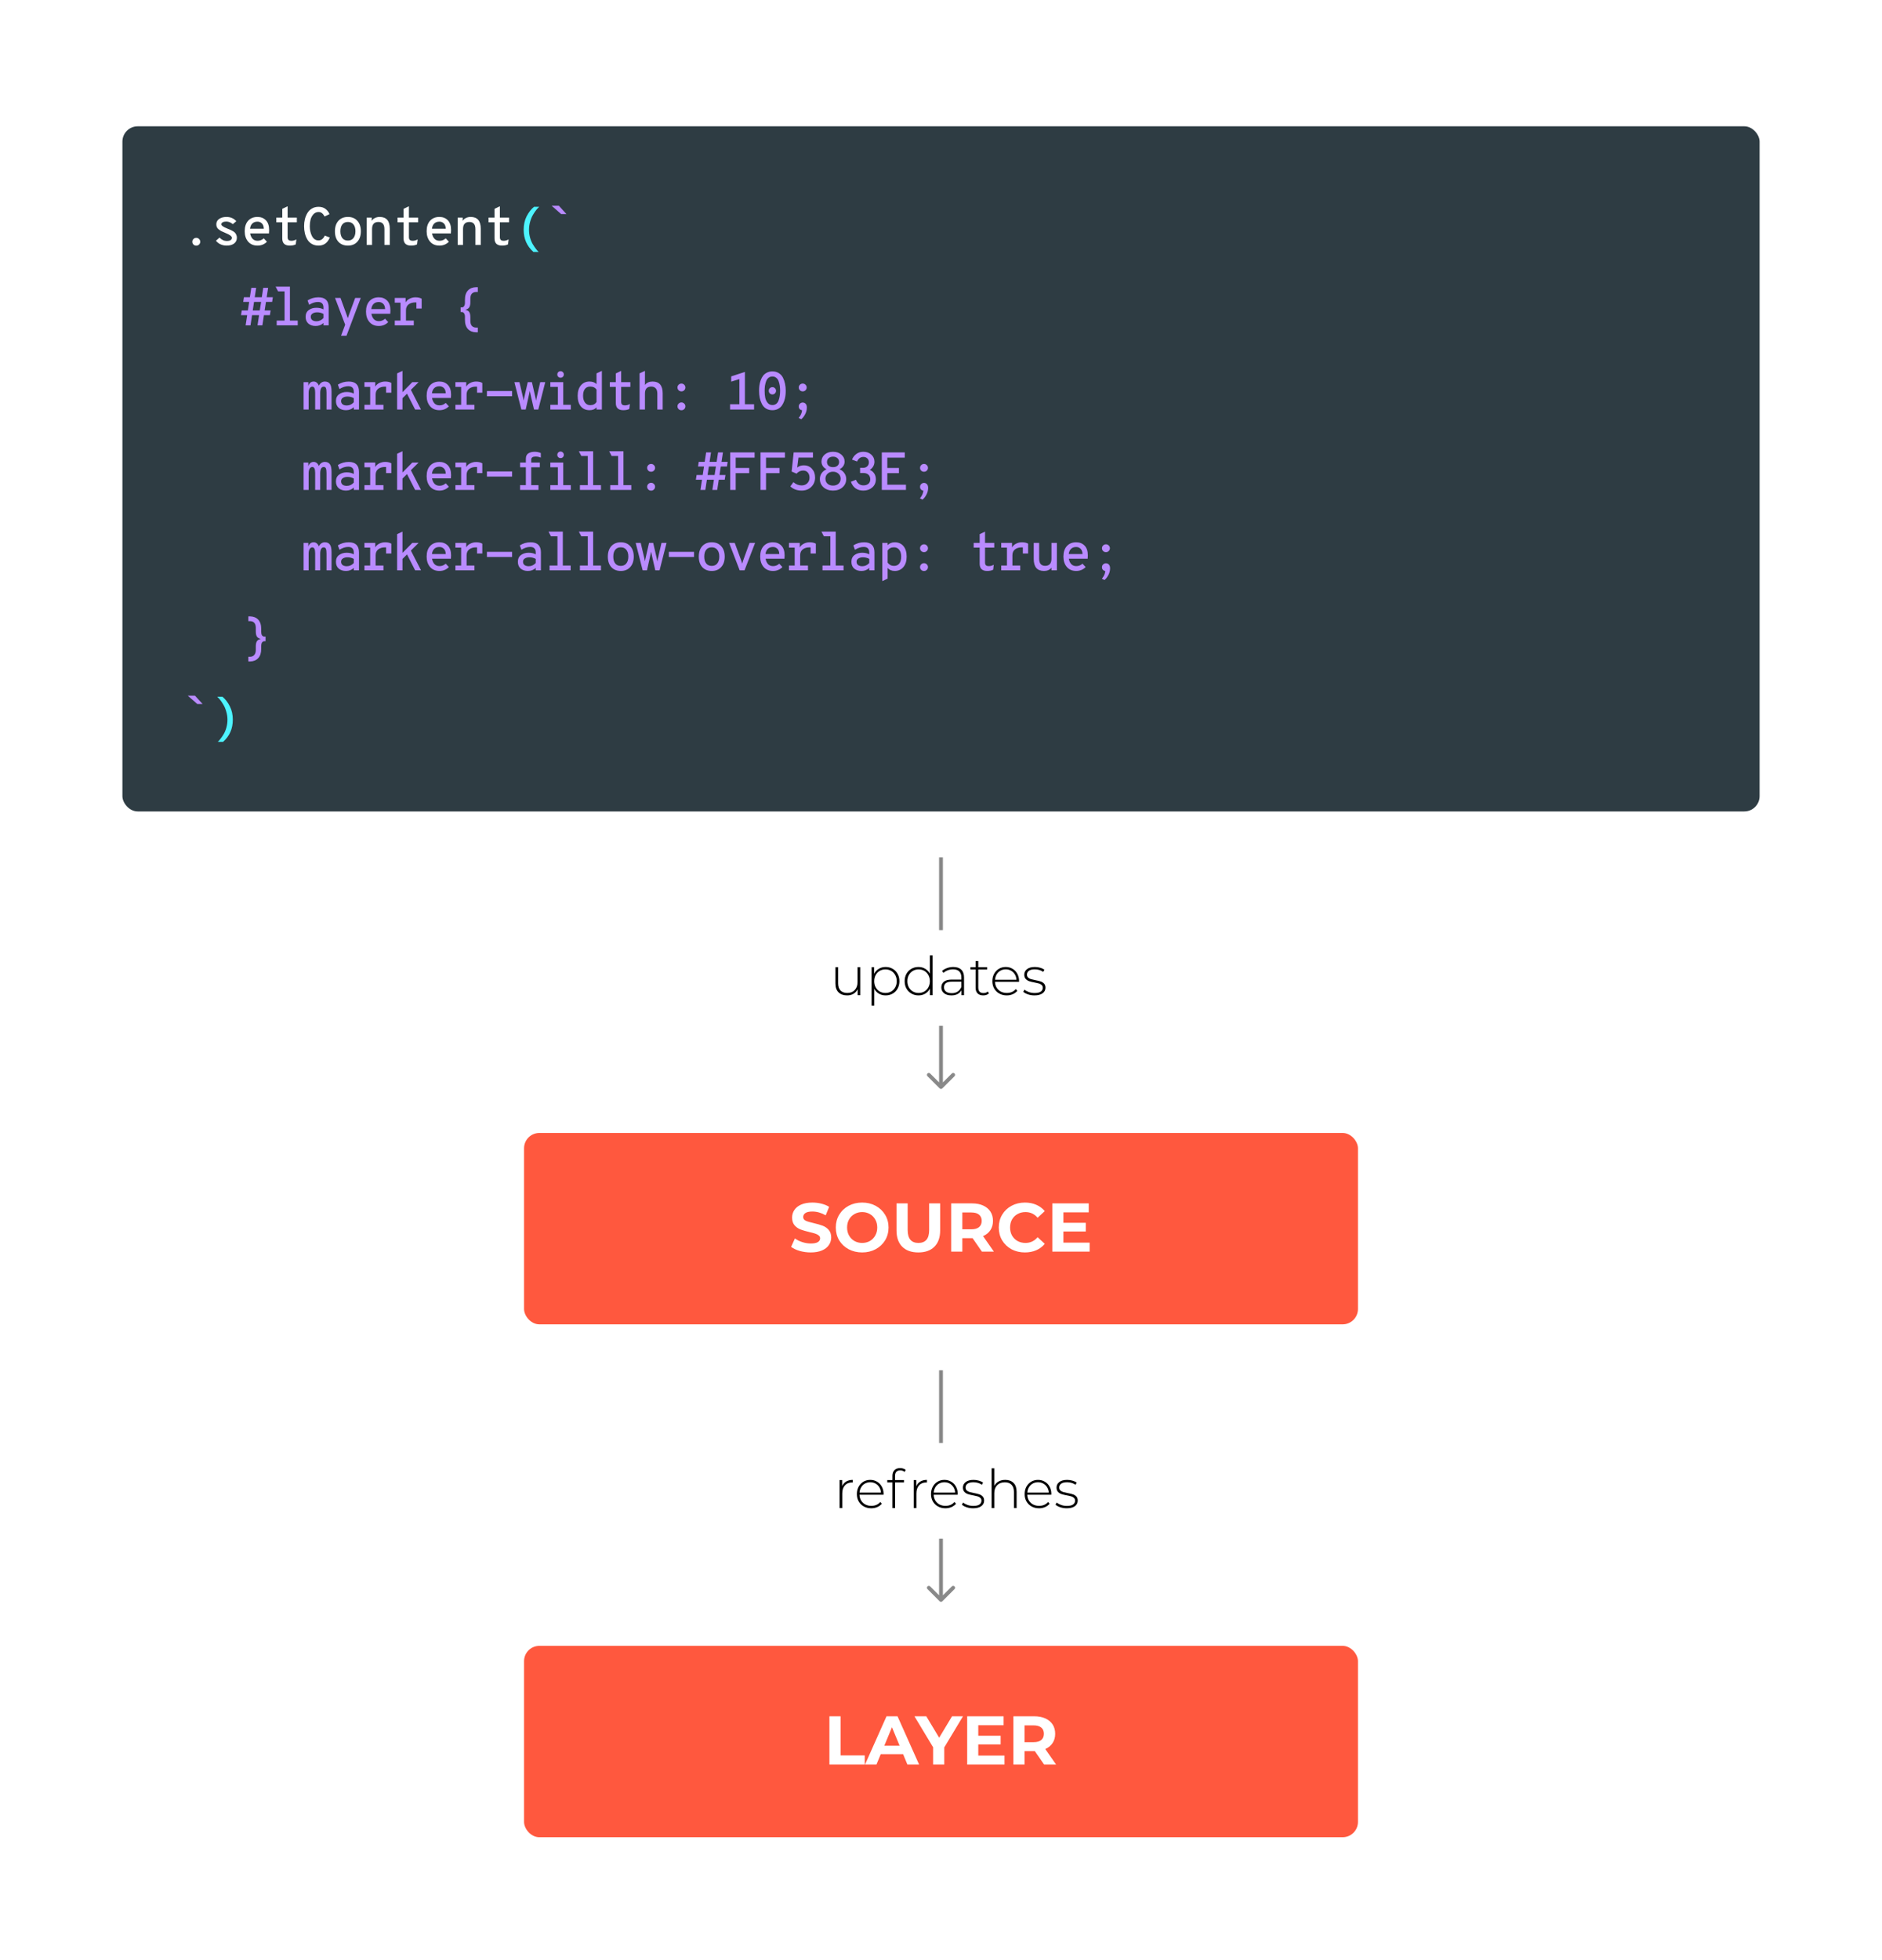 <svg width="492" height="512" viewBox="0 0 492 512" fill="none" xmlns="http://www.w3.org/2000/svg">
<rect width="492" height="512" fill="white"/>
<rect width="428" height="179" rx="4" transform="translate(32 33)" fill="#2E3C43"/>
<path d="M5.04 18.888C4.844 19.084 4.601 19.182 4.312 19.182C4.023 19.182 3.775 19.084 3.57 18.888C3.374 18.683 3.276 18.44 3.276 18.16C3.276 17.88 3.374 17.642 3.57 17.446C3.775 17.241 4.023 17.138 4.312 17.138C4.601 17.138 4.844 17.241 5.04 17.446C5.245 17.642 5.348 17.88 5.348 18.16C5.348 18.44 5.245 18.683 5.04 18.888ZM12.239 19.168C11.67 19.168 11.138 19.056 10.643 18.832C10.158 18.599 9.761 18.286 9.453 17.894L10.391 17.068C10.951 17.665 11.6 17.964 12.337 17.964C12.71 17.964 13.014 17.894 13.247 17.754C13.49 17.605 13.611 17.395 13.611 17.124C13.611 16.741 13.084 16.335 12.029 15.906C12.01 15.897 11.996 15.892 11.987 15.892C11.978 15.883 11.964 15.873 11.945 15.864C11.926 15.855 11.908 15.85 11.889 15.85C11.88 15.841 11.866 15.831 11.847 15.822C11.446 15.654 11.138 15.519 10.923 15.416C10.708 15.304 10.48 15.159 10.237 14.982C9.994 14.805 9.817 14.604 9.705 14.38C9.602 14.156 9.551 13.895 9.551 13.596C9.551 13.008 9.798 12.541 10.293 12.196C10.797 11.851 11.432 11.678 12.197 11.678C13.261 11.678 14.12 12.051 14.773 12.798L13.849 13.568C13.336 13.111 12.766 12.882 12.141 12.882C11.758 12.882 11.45 12.947 11.217 13.078C10.984 13.209 10.867 13.386 10.867 13.61C10.867 13.937 11.38 14.301 12.407 14.702C12.444 14.721 12.472 14.735 12.491 14.744C12.827 14.875 13.07 14.973 13.219 15.038C13.368 15.103 13.574 15.211 13.835 15.36C14.106 15.509 14.302 15.654 14.423 15.794C14.554 15.934 14.67 16.121 14.773 16.354C14.876 16.578 14.927 16.825 14.927 17.096C14.927 17.74 14.684 18.249 14.199 18.622C13.714 18.986 13.06 19.168 12.239 19.168ZM23.358 15.094C23.358 15.449 23.344 15.743 23.316 15.976H18.388C18.491 16.573 18.705 17.045 19.032 17.39C19.368 17.735 19.802 17.908 20.334 17.908C20.959 17.908 21.501 17.693 21.958 17.264L22.784 18.16C22.112 18.832 21.291 19.168 20.32 19.168C19.284 19.168 18.467 18.823 17.87 18.132C17.273 17.432 16.974 16.527 16.974 15.416C16.974 14.249 17.273 13.335 17.87 12.672C18.477 12.009 19.293 11.678 20.32 11.678C21.207 11.678 21.935 11.967 22.504 12.546C23.073 13.125 23.358 13.974 23.358 15.094ZM18.36 14.758H21.972C21.944 14.123 21.771 13.657 21.454 13.358C21.137 13.059 20.759 12.91 20.32 12.91C19.741 12.91 19.289 13.073 18.962 13.4C18.635 13.717 18.435 14.17 18.36 14.758ZM28.751 19.168C27.444 19.168 26.791 18.543 26.791 17.292V13.078H25.223V11.846H26.791V9.564L28.191 8.892V11.846H30.599V13.078H28.191V16.956C28.191 17.273 28.265 17.511 28.415 17.67C28.564 17.829 28.83 17.908 29.213 17.908C29.633 17.908 30.053 17.787 30.473 17.544L30.319 18.846C29.908 19.061 29.386 19.168 28.751 19.168ZM36.272 19.168C35.609 19.168 35.026 19.023 34.522 18.734C34.027 18.445 33.635 18.057 33.346 17.572C33.056 17.077 32.842 16.541 32.702 15.962C32.562 15.374 32.492 14.753 32.492 14.1C32.492 13.456 32.562 12.845 32.702 12.266C32.851 11.678 33.071 11.141 33.36 10.656C33.658 10.161 34.055 9.769 34.55 9.48C35.054 9.181 35.628 9.032 36.272 9.032C37.009 9.032 37.611 9.214 38.078 9.578C38.554 9.933 38.908 10.385 39.142 10.936L37.854 11.566C37.648 11.183 37.425 10.894 37.182 10.698C36.949 10.493 36.645 10.39 36.272 10.39C35.74 10.39 35.292 10.591 34.928 10.992C34.573 11.384 34.326 11.846 34.186 12.378C34.055 12.91 33.99 13.484 33.99 14.1C33.99 15.108 34.186 15.981 34.578 16.718C34.97 17.446 35.535 17.81 36.272 17.81C36.972 17.81 37.518 17.39 37.91 16.55L39.212 17.054C38.633 18.463 37.653 19.168 36.272 19.168ZM46.411 18.16C45.804 18.832 44.983 19.168 43.947 19.168C42.911 19.168 42.085 18.837 41.469 18.174C40.862 17.502 40.559 16.587 40.559 15.43C40.559 14.273 40.862 13.358 41.469 12.686C42.085 12.014 42.911 11.678 43.947 11.678C44.983 11.678 45.804 12.014 46.411 12.686C47.027 13.358 47.335 14.268 47.335 15.416C47.335 16.573 47.027 17.488 46.411 18.16ZM42.491 17.208C42.836 17.637 43.321 17.852 43.947 17.852C44.572 17.852 45.057 17.633 45.403 17.194C45.748 16.755 45.921 16.163 45.921 15.416C45.921 14.669 45.748 14.081 45.403 13.652C45.067 13.213 44.581 12.994 43.947 12.994C43.312 12.994 42.827 13.209 42.491 13.638C42.155 14.058 41.987 14.655 41.987 15.43C41.987 16.177 42.155 16.769 42.491 17.208ZM52.252 11.678C54.016 11.678 54.898 12.705 54.898 14.758V19H53.498V14.856C53.498 13.615 52.975 12.994 51.93 12.994C50.819 12.994 50.264 13.605 50.264 14.828V19H48.864V11.846H50.166V12.714C50.343 12.406 50.618 12.159 50.992 11.972C51.365 11.776 51.785 11.678 52.252 11.678ZM60.459 19.168C59.152 19.168 58.499 18.543 58.499 17.292V13.078H56.931V11.846H58.499V9.564L59.899 8.892V11.846H62.307V13.078H59.899V16.956C59.899 17.273 59.973 17.511 60.123 17.67C60.272 17.829 60.538 17.908 60.921 17.908C61.341 17.908 61.761 17.787 62.181 17.544L62.027 18.846C61.616 19.061 61.093 19.168 60.459 19.168ZM70.92 15.094C70.92 15.449 70.906 15.743 70.878 15.976H65.95C66.052 16.573 66.267 17.045 66.594 17.39C66.93 17.735 67.364 17.908 67.896 17.908C68.521 17.908 69.062 17.693 69.52 17.264L70.346 18.16C69.674 18.832 68.852 19.168 67.882 19.168C66.846 19.168 66.029 18.823 65.432 18.132C64.834 17.432 64.536 16.527 64.536 15.416C64.536 14.249 64.834 13.335 65.432 12.672C66.038 12.009 66.855 11.678 67.882 11.678C68.768 11.678 69.496 11.967 70.066 12.546C70.635 13.125 70.92 13.974 70.92 15.094ZM65.922 14.758H69.534C69.506 14.123 69.333 13.657 69.016 13.358C68.698 13.059 68.32 12.91 67.882 12.91C67.303 12.91 66.85 13.073 66.524 13.4C66.197 13.717 65.996 14.17 65.922 14.758ZM76.033 11.678C77.797 11.678 78.679 12.705 78.679 14.758V19H77.279V14.856C77.279 13.615 76.756 12.994 75.711 12.994C74.6 12.994 74.045 13.605 74.045 14.828V19H72.645V11.846H73.947V12.714C74.124 12.406 74.399 12.159 74.773 11.972C75.146 11.776 75.566 11.678 76.033 11.678ZM84.24 19.168C82.933 19.168 82.279 18.543 82.279 17.292V13.078H80.712V11.846H82.279V9.564L83.68 8.892V11.846H86.088V13.078H83.68V16.956C83.68 17.273 83.754 17.511 83.903 17.67C84.053 17.829 84.319 17.908 84.701 17.908C85.121 17.908 85.541 17.787 85.962 17.544L85.808 18.846C85.397 19.061 84.874 19.168 84.24 19.168Z" transform="translate(47 45)" fill="white"/>
<path d="M92.447 20.82C90.748 19.327 89.898 17.395 89.898 15.024C89.898 13.717 90.155 12.551 90.668 11.524C91.191 10.497 91.835 9.667 92.6 9.032H93.972C93.739 9.228 93.483 9.499 93.203 9.844C92.932 10.18 92.642 10.605 92.335 11.118C92.036 11.622 91.788 12.224 91.593 12.924C91.397 13.615 91.299 14.315 91.299 15.024C91.299 15.743 91.392 16.438 91.579 17.11C91.765 17.773 92.008 18.351 92.306 18.846C92.615 19.341 92.885 19.737 93.118 20.036C93.352 20.335 93.585 20.596 93.819 20.82H92.447ZM9.943 148.82C10.176 148.596 10.405 148.335 10.629 148.036C10.862 147.747 11.133 147.355 11.441 146.86C11.749 146.356 11.996 145.773 12.183 145.11C12.37 144.438 12.463 143.743 12.463 143.024C12.463 142.315 12.36 141.615 12.155 140.924C11.959 140.224 11.707 139.622 11.399 139.118C11.1 138.605 10.816 138.18 10.545 137.844C10.274 137.508 10.022 137.237 9.789 137.032H11.161C11.926 137.667 12.566 138.497 13.079 139.524C13.602 140.551 13.863 141.717 13.863 143.024C13.863 145.395 13.014 147.327 11.315 148.82H9.943Z" transform="translate(47 45)" fill="#4DF4FF"/>
<path d="M99.701 10.936L97.209 8.752H99.099L101.087 10.936H99.701ZM17.212 40L17.618 37.34H16.008L16.204 36.108H17.8L18.136 33.882H16.582L16.764 32.664H18.318L18.696 30.2H19.97L19.592 32.664H21.44L21.818 30.2H23.092L22.714 32.664H24.324L24.142 33.882H22.532L22.182 36.108H23.75L23.554 37.34H22L21.594 40H20.32L20.726 37.34H18.892L18.486 40H17.212ZM19.074 36.108H20.908L21.258 33.882H19.41L19.074 36.108ZM28.793 38.754H30.837V40H25.335V38.754H27.393V31.124H25.699L25.055 29.892H28.793V38.754ZM35.516 40.168C34.741 40.168 34.111 39.963 33.626 39.552C33.141 39.132 32.898 38.539 32.898 37.774C32.898 36.999 33.169 36.411 33.71 36.01C34.261 35.609 34.923 35.408 35.698 35.408C36.407 35.408 37.028 35.548 37.56 35.828V35.338C37.56 34.377 37.075 33.896 36.104 33.896C35.367 33.896 34.606 34.143 33.822 34.638L33.402 33.49C34.251 32.949 35.194 32.678 36.23 32.678C38.022 32.678 38.918 33.551 38.918 35.296V40H37.56V39.384C37.019 39.907 36.337 40.168 35.516 40.168ZM35.74 38.936C36.431 38.936 37.037 38.656 37.56 38.096V37.018C37.065 36.738 36.514 36.598 35.908 36.598C35.432 36.598 35.035 36.701 34.718 36.906C34.401 37.102 34.242 37.391 34.242 37.774C34.242 38.129 34.373 38.413 34.634 38.628C34.904 38.833 35.273 38.936 35.74 38.936ZM42.155 42.716L43.233 39.832L40.587 32.846H42.015L43.695 37.452C43.76 37.639 43.835 37.867 43.919 38.138C43.965 37.979 44.045 37.751 44.157 37.452L45.851 32.846H47.307L43.583 42.716H42.155ZM55.066 36.094C55.066 36.449 55.052 36.743 55.024 36.976H50.096C50.198 37.573 50.413 38.045 50.74 38.39C51.076 38.735 51.51 38.908 52.042 38.908C52.667 38.908 53.208 38.693 53.666 38.264L54.492 39.16C53.82 39.832 52.998 40.168 52.028 40.168C50.992 40.168 50.175 39.823 49.578 39.132C48.98 38.432 48.682 37.527 48.682 36.416C48.682 35.249 48.98 34.335 49.578 33.672C50.184 33.009 51.001 32.678 52.028 32.678C52.914 32.678 53.642 32.967 54.212 33.546C54.781 34.125 55.066 34.974 55.066 36.094ZM50.068 35.758H53.68C53.652 35.123 53.479 34.657 53.162 34.358C52.844 34.059 52.466 33.91 52.028 33.91C51.449 33.91 50.996 34.073 50.67 34.4C50.343 34.717 50.142 35.17 50.068 35.758ZM61.607 32.678C62.269 32.678 62.811 32.799 63.231 33.042V35.604H61.859V34.022C61.793 34.013 61.695 34.008 61.565 34.008C60.846 34.008 60.258 34.185 59.801 34.54C59.353 34.895 59.129 35.403 59.129 36.066V38.754H61.173V40H56.203V38.754H57.701V34.078H56.203V32.846H59.031V34.022C59.255 33.611 59.605 33.285 60.081 33.042C60.566 32.799 61.075 32.678 61.607 32.678ZM77.475 41.82C76.569 41.801 75.855 41.517 75.333 40.966C74.81 40.415 74.549 39.613 74.549 38.558V37.746C74.549 37.382 74.474 37.088 74.325 36.864C74.185 36.64 73.989 36.528 73.737 36.528H73.415V35.31H73.737C73.989 35.31 74.185 35.198 74.325 34.974C74.474 34.75 74.549 34.456 74.549 34.092V33.294C74.549 32.239 74.81 31.437 75.333 30.886C75.855 30.335 76.569 30.051 77.475 30.032H77.909V31.278H77.475C76.467 31.306 75.963 31.894 75.963 33.042V33.938C75.963 34.582 75.855 35.049 75.641 35.338C75.435 35.627 75.127 35.814 74.717 35.898V35.954C75.137 36.029 75.449 36.211 75.655 36.5C75.86 36.789 75.963 37.261 75.963 37.914V38.81C75.963 39.967 76.467 40.56 77.475 40.588H77.909V41.82H77.475ZM37.924 54.678C38.521 54.678 38.96 54.879 39.24 55.28C39.529 55.681 39.674 56.344 39.674 57.268V62H38.358V57.632C38.358 57.053 38.306 56.638 38.204 56.386C38.101 56.134 37.905 56.008 37.616 56.008C37.317 56.008 37.089 56.157 36.93 56.456C36.781 56.755 36.706 57.161 36.706 57.674V62H35.39V57.534C35.39 56.517 35.142 56.008 34.648 56.008C34.349 56.008 34.111 56.162 33.934 56.47C33.766 56.769 33.682 57.17 33.682 57.674V62H32.366V54.846H33.598V55.784C33.868 55.047 34.335 54.678 34.998 54.678C35.334 54.678 35.618 54.785 35.852 55C36.085 55.205 36.248 55.453 36.342 55.742C36.734 55.033 37.261 54.678 37.924 54.678ZM43.443 62.168C42.668 62.168 42.038 61.963 41.553 61.552C41.067 61.132 40.825 60.539 40.825 59.774C40.825 58.999 41.095 58.411 41.637 58.01C42.187 57.609 42.85 57.408 43.625 57.408C44.334 57.408 44.955 57.548 45.487 57.828V57.338C45.487 56.377 45.001 55.896 44.031 55.896C43.293 55.896 42.533 56.143 41.749 56.638L41.329 55.49C42.178 54.949 43.121 54.678 44.157 54.678C45.949 54.678 46.845 55.551 46.845 57.296V62H45.487V61.384C44.945 61.907 44.264 62.168 43.443 62.168ZM43.667 60.936C44.357 60.936 44.964 60.656 45.487 60.096V59.018C44.992 58.738 44.441 58.598 43.835 58.598C43.359 58.598 42.962 58.701 42.645 58.906C42.327 59.102 42.169 59.391 42.169 59.774C42.169 60.129 42.299 60.413 42.561 60.628C42.831 60.833 43.2 60.936 43.667 60.936ZM53.68 54.678C54.342 54.678 54.884 54.799 55.304 55.042V57.604H53.932V56.022C53.866 56.013 53.768 56.008 53.638 56.008C52.919 56.008 52.331 56.185 51.874 56.54C51.426 56.895 51.202 57.403 51.202 58.066V60.754H53.246V62H48.276V60.754H49.774V56.078H48.276V54.846H51.104V56.022C51.328 55.611 51.678 55.285 52.154 55.042C52.639 54.799 53.148 54.678 53.68 54.678ZM61.523 62L59.409 57.856L58.219 59.032V62H56.819V52.55L58.219 51.892V57.45L60.781 54.846H62.433L60.417 56.848L63.063 62H61.523ZM70.92 58.094C70.92 58.449 70.906 58.743 70.878 58.976H65.95C66.052 59.573 66.267 60.045 66.594 60.39C66.93 60.735 67.364 60.908 67.896 60.908C68.521 60.908 69.062 60.693 69.52 60.264L70.346 61.16C69.674 61.832 68.852 62.168 67.882 62.168C66.846 62.168 66.029 61.823 65.432 61.132C64.834 60.432 64.536 59.527 64.536 58.416C64.536 57.249 64.834 56.335 65.432 55.672C66.038 55.009 66.855 54.678 67.882 54.678C68.768 54.678 69.496 54.967 70.066 55.546C70.635 56.125 70.92 56.974 70.92 58.094ZM65.922 57.758H69.534C69.506 57.123 69.333 56.657 69.016 56.358C68.698 56.059 68.32 55.91 67.882 55.91C67.303 55.91 66.85 56.073 66.524 56.4C66.197 56.717 65.996 57.17 65.922 57.758ZM77.461 54.678C78.123 54.678 78.665 54.799 79.085 55.042V57.604H77.713V56.022C77.647 56.013 77.549 56.008 77.419 56.008C76.7 56.008 76.112 56.185 75.655 56.54C75.207 56.895 74.983 57.403 74.983 58.066V60.754H77.027V62H72.057V60.754H73.555V56.078H72.057V54.846H74.885V56.022C75.109 55.611 75.459 55.285 75.935 55.042C76.42 54.799 76.929 54.678 77.461 54.678ZM80.291 58.514V57.17H86.871V58.514H80.291ZM89.296 62L87.477 54.846H88.793L89.772 59.004C89.829 59.228 89.871 59.443 89.898 59.648C89.964 59.303 90.006 59.083 90.025 58.99L90.963 54.846H92.055L93.007 58.99C93.025 59.065 93.067 59.298 93.132 59.69C93.17 59.447 93.216 59.214 93.272 58.99L94.225 54.846H95.54L93.721 62H92.6L91.677 57.982C91.574 57.45 91.518 57.165 91.508 57.128C91.49 57.231 91.457 57.38 91.41 57.576C91.364 57.772 91.336 57.903 91.326 57.968L90.43 62H89.296ZM100.149 53.446C99.991 53.605 99.79 53.684 99.547 53.684C99.305 53.684 99.099 53.6 98.931 53.432C98.773 53.264 98.693 53.063 98.693 52.83C98.693 52.597 98.773 52.396 98.931 52.228C99.099 52.06 99.305 51.976 99.547 51.976C99.79 51.976 99.991 52.06 100.149 52.228C100.317 52.387 100.401 52.587 100.401 52.83C100.401 53.073 100.317 53.278 100.149 53.446ZM100.247 60.754H102.221V62H96.873V60.754H98.847V56.078H96.873V54.846H100.247V60.754ZM107.124 62.168C106.163 62.168 105.402 61.837 104.842 61.174C104.292 60.511 104.016 59.592 104.016 58.416C104.016 57.259 104.296 56.349 104.856 55.686C105.426 55.014 106.172 54.678 107.096 54.678C107.88 54.678 108.496 54.902 108.944 55.35V52.55L110.344 51.892V62H108.944V61.426C108.524 61.921 107.918 62.168 107.124 62.168ZM107.306 60.852C108.062 60.852 108.608 60.567 108.944 59.998V56.806C108.599 56.265 108.048 55.994 107.292 55.994C106.695 55.994 106.233 56.204 105.906 56.624C105.589 57.035 105.43 57.632 105.43 58.416C105.43 59.135 105.598 59.723 105.934 60.18C106.27 60.628 106.728 60.852 107.306 60.852ZM115.947 62.168C114.641 62.168 113.987 61.543 113.987 60.292V56.078H112.419V54.846H113.987V52.564L115.387 51.892V54.846H117.795V56.078H115.387V59.956C115.387 60.273 115.462 60.511 115.611 60.67C115.761 60.829 116.027 60.908 116.409 60.908C116.829 60.908 117.249 60.787 117.669 60.544L117.515 61.846C117.105 62.061 116.582 62.168 115.947 62.168ZM120.206 62V52.536L121.606 51.892V55.574C122.064 54.977 122.726 54.678 123.594 54.678C125.358 54.678 126.24 55.705 126.24 57.758V62H124.84V57.856C124.84 57.203 124.696 56.731 124.406 56.442C124.117 56.143 123.739 55.994 123.272 55.994C122.162 55.994 121.606 56.605 121.606 57.828V62H120.206ZM131.871 56.96C131.675 57.156 131.433 57.254 131.143 57.254C130.854 57.254 130.607 57.156 130.401 56.96C130.205 56.755 130.107 56.512 130.107 56.232C130.107 55.952 130.205 55.714 130.401 55.518C130.607 55.313 130.854 55.21 131.143 55.21C131.433 55.21 131.675 55.313 131.871 55.518C132.077 55.714 132.179 55.952 132.179 56.232C132.179 56.512 132.077 56.755 131.871 56.96ZM131.871 61.888C131.675 62.084 131.433 62.182 131.143 62.182C130.854 62.182 130.607 62.084 130.401 61.888C130.205 61.683 130.107 61.44 130.107 61.16C130.107 60.88 130.205 60.642 130.401 60.446C130.607 60.241 130.854 60.138 131.143 60.138C131.433 60.138 131.675 60.241 131.871 60.446C132.077 60.642 132.179 60.88 132.179 61.16C132.179 61.44 132.077 61.683 131.871 61.888ZM147.739 60.614H150.133V62H143.861V60.614H146.297V54.048L144.155 54.706V53.334L147.739 52.172V60.614ZM154.924 62.168C154.28 62.168 153.72 62.023 153.244 61.734C152.777 61.435 152.418 61.034 152.166 60.53C151.914 60.026 151.727 59.494 151.606 58.934C151.494 58.365 151.438 57.753 151.438 57.1C151.438 56.615 151.466 56.153 151.522 55.714C151.587 55.266 151.699 54.813 151.858 54.356C152.026 53.899 152.236 53.502 152.488 53.166C152.749 52.83 153.085 52.559 153.496 52.354C153.916 52.139 154.392 52.032 154.924 52.032C155.568 52.032 156.123 52.181 156.59 52.48C157.066 52.769 157.43 53.166 157.682 53.67C157.934 54.174 158.116 54.711 158.228 55.28C158.349 55.84 158.41 56.447 158.41 57.1C158.41 57.585 158.377 58.052 158.312 58.5C158.256 58.939 158.144 59.387 157.976 59.844C157.808 60.301 157.598 60.698 157.346 61.034C157.094 61.37 156.758 61.645 156.338 61.86C155.927 62.065 155.456 62.168 154.924 62.168ZM154.924 60.824C155.316 60.824 155.652 60.717 155.932 60.502C156.212 60.278 156.417 59.975 156.548 59.592C156.688 59.209 156.786 58.817 156.842 58.416C156.907 58.015 156.94 57.576 156.94 57.1C156.94 56.605 156.907 56.153 156.842 55.742C156.777 55.322 156.674 54.925 156.534 54.552C156.394 54.179 156.184 53.889 155.904 53.684C155.633 53.469 155.307 53.362 154.924 53.362C154.532 53.362 154.196 53.474 153.916 53.698C153.636 53.922 153.426 54.225 153.286 54.608C153.146 54.981 153.043 55.373 152.978 55.784C152.922 56.195 152.894 56.633 152.894 57.1C152.894 57.781 152.945 58.383 153.048 58.906C153.16 59.429 153.375 59.881 153.692 60.264C154.009 60.637 154.42 60.824 154.924 60.824ZM155.596 57.772C155.419 57.959 155.195 58.052 154.924 58.052C154.653 58.052 154.425 57.959 154.238 57.772C154.061 57.585 153.972 57.361 153.972 57.1C153.972 56.839 154.061 56.615 154.238 56.428C154.425 56.241 154.653 56.148 154.924 56.148C155.195 56.148 155.419 56.241 155.596 56.428C155.783 56.615 155.876 56.839 155.876 57.1C155.876 57.361 155.783 57.585 155.596 57.772ZM163.579 56.96C163.383 57.156 163.14 57.254 162.851 57.254C162.562 57.254 162.314 57.156 162.109 56.96C161.913 56.755 161.815 56.512 161.815 56.232C161.815 55.952 161.913 55.714 162.109 55.518C162.314 55.313 162.562 55.21 162.851 55.21C163.14 55.21 163.383 55.313 163.579 55.518C163.784 55.714 163.887 55.952 163.887 56.232C163.887 56.512 163.784 56.755 163.579 56.96ZM162.445 64.534L161.787 64.184C162.319 63.568 162.618 62.905 162.683 62.196C162.422 62.149 162.212 62.042 162.053 61.874C161.894 61.697 161.815 61.473 161.815 61.202C161.815 60.894 161.918 60.647 162.123 60.46C162.328 60.264 162.571 60.166 162.851 60.166C163.159 60.166 163.416 60.278 163.621 60.502C163.826 60.726 163.929 61.043 163.929 61.454C163.929 62.098 163.775 62.7 163.467 63.26C163.168 63.829 162.828 64.254 162.445 64.534ZM37.924 75.678C38.521 75.678 38.96 75.879 39.24 76.28C39.529 76.681 39.674 77.344 39.674 78.268V83H38.358V78.632C38.358 78.053 38.306 77.638 38.204 77.386C38.101 77.134 37.905 77.008 37.616 77.008C37.317 77.008 37.089 77.157 36.93 77.456C36.781 77.755 36.706 78.161 36.706 78.674V83H35.39V78.534C35.39 77.517 35.142 77.008 34.648 77.008C34.349 77.008 34.111 77.162 33.934 77.47C33.766 77.769 33.682 78.17 33.682 78.674V83H32.366V75.846H33.598V76.784C33.868 76.047 34.335 75.678 34.998 75.678C35.334 75.678 35.618 75.785 35.852 76C36.085 76.205 36.248 76.453 36.342 76.742C36.734 76.033 37.261 75.678 37.924 75.678ZM43.443 83.168C42.668 83.168 42.038 82.963 41.553 82.552C41.067 82.132 40.825 81.539 40.825 80.774C40.825 79.999 41.095 79.411 41.637 79.01C42.187 78.609 42.85 78.408 43.625 78.408C44.334 78.408 44.955 78.548 45.487 78.828V78.338C45.487 77.377 45.001 76.896 44.031 76.896C43.293 76.896 42.533 77.143 41.749 77.638L41.329 76.49C42.178 75.949 43.121 75.678 44.157 75.678C45.949 75.678 46.845 76.551 46.845 78.296V83H45.487V82.384C44.945 82.907 44.264 83.168 43.443 83.168ZM43.667 81.936C44.357 81.936 44.964 81.656 45.487 81.096V80.018C44.992 79.738 44.441 79.598 43.835 79.598C43.359 79.598 42.962 79.701 42.645 79.906C42.327 80.102 42.169 80.391 42.169 80.774C42.169 81.129 42.299 81.413 42.561 81.628C42.831 81.833 43.2 81.936 43.667 81.936ZM53.68 75.678C54.342 75.678 54.884 75.799 55.304 76.042V78.604H53.932V77.022C53.866 77.013 53.768 77.008 53.638 77.008C52.919 77.008 52.331 77.185 51.874 77.54C51.426 77.895 51.202 78.403 51.202 79.066V81.754H53.246V83H48.276V81.754H49.774V77.078H48.276V75.846H51.104V77.022C51.328 76.611 51.678 76.285 52.154 76.042C52.639 75.799 53.148 75.678 53.68 75.678ZM61.523 83L59.409 78.856L58.219 80.032V83H56.819V73.55L58.219 72.892V78.45L60.781 75.846H62.433L60.417 77.848L63.063 83H61.523ZM70.92 79.094C70.92 79.449 70.906 79.743 70.878 79.976H65.95C66.052 80.573 66.267 81.045 66.594 81.39C66.93 81.735 67.364 81.908 67.896 81.908C68.521 81.908 69.062 81.693 69.52 81.264L70.346 82.16C69.674 82.832 68.852 83.168 67.882 83.168C66.846 83.168 66.029 82.823 65.432 82.132C64.834 81.432 64.536 80.527 64.536 79.416C64.536 78.249 64.834 77.335 65.432 76.672C66.038 76.009 66.855 75.678 67.882 75.678C68.768 75.678 69.496 75.967 70.066 76.546C70.635 77.125 70.92 77.974 70.92 79.094ZM65.922 78.758H69.534C69.506 78.123 69.333 77.657 69.016 77.358C68.698 77.059 68.32 76.91 67.882 76.91C67.303 76.91 66.85 77.073 66.524 77.4C66.197 77.717 65.996 78.17 65.922 78.758ZM77.461 75.678C78.123 75.678 78.665 75.799 79.085 76.042V78.604H77.713V77.022C77.647 77.013 77.549 77.008 77.419 77.008C76.7 77.008 76.112 77.185 75.655 77.54C75.207 77.895 74.983 78.403 74.983 79.066V81.754H77.027V83H72.057V81.754H73.555V77.078H72.057V75.846H74.885V77.022C75.109 76.611 75.459 76.285 75.935 76.042C76.42 75.799 76.929 75.678 77.461 75.678ZM80.291 79.514V78.17H86.871V79.514H80.291ZM93.02 74.278C92.255 74.278 91.873 74.549 91.873 75.09V75.846H94.126V77.078H91.873V81.754H93.776V83H88.96V81.754H90.472V77.078H88.96V75.846H90.472V74.824C90.472 74.479 90.538 74.185 90.668 73.942C90.799 73.699 90.981 73.517 91.215 73.396C91.448 73.265 91.691 73.172 91.942 73.116C92.195 73.06 92.465 73.032 92.754 73.032C93.361 73.032 93.903 73.144 94.379 73.368V74.558C93.949 74.371 93.496 74.278 93.02 74.278ZM100.149 74.446C99.991 74.605 99.79 74.684 99.547 74.684C99.305 74.684 99.099 74.6 98.931 74.432C98.773 74.264 98.693 74.063 98.693 73.83C98.693 73.597 98.773 73.396 98.931 73.228C99.099 73.06 99.305 72.976 99.547 72.976C99.79 72.976 99.991 73.06 100.149 73.228C100.317 73.387 100.401 73.587 100.401 73.83C100.401 74.073 100.317 74.278 100.149 74.446ZM100.247 81.754H102.221V83H96.873V81.754H98.847V77.078H96.873V75.846H100.247V81.754ZM108.062 81.754H110.106V83H104.604V81.754H106.662V74.124H104.968L104.324 72.892H108.062V81.754ZM115.989 81.754H118.033V83H112.531V81.754H114.589V74.124H112.895L112.251 72.892H115.989V81.754ZM123.944 77.96C123.748 78.156 123.506 78.254 123.216 78.254C122.927 78.254 122.68 78.156 122.474 77.96C122.278 77.755 122.18 77.512 122.18 77.232C122.18 76.952 122.278 76.714 122.474 76.518C122.68 76.313 122.927 76.21 123.216 76.21C123.506 76.21 123.748 76.313 123.944 76.518C124.15 76.714 124.252 76.952 124.252 77.232C124.252 77.512 124.15 77.755 123.944 77.96ZM123.944 82.888C123.748 83.084 123.506 83.182 123.216 83.182C122.927 83.182 122.68 83.084 122.474 82.888C122.278 82.683 122.18 82.44 122.18 82.16C122.18 81.88 122.278 81.642 122.474 81.446C122.68 81.241 122.927 81.138 123.216 81.138C123.506 81.138 123.748 81.241 123.944 81.446C124.15 81.642 124.252 81.88 124.252 82.16C124.252 82.44 124.15 82.683 123.944 82.888ZM136.116 83L136.522 80.34H134.912L135.108 79.108H136.704L137.04 76.882H135.486L135.668 75.664H137.222L137.6 73.2H138.874L138.496 75.664H140.344L140.722 73.2H141.996L141.618 75.664H143.228L143.046 76.882H141.436L141.086 79.108H142.654L142.458 80.34H140.904L140.498 83H139.224L139.63 80.34H137.796L137.39 83H136.116ZM137.978 79.108H139.812L140.162 76.882H138.314L137.978 79.108ZM143.889 83V73.2H150.273V74.558H145.331V77.26H148.859V78.618H145.331V83H143.889ZM151.816 83V73.2H158.2V74.558H153.258V77.26H156.786V78.618H153.258V83H151.816ZM162.571 83.168C161.908 83.168 161.32 83.061 160.807 82.846C160.303 82.631 159.906 82.375 159.617 82.076L160.415 80.97C161.078 81.539 161.792 81.824 162.557 81.824C163.164 81.824 163.658 81.637 164.041 81.264C164.433 80.881 164.629 80.396 164.629 79.808C164.629 79.248 164.48 78.795 164.181 78.45C163.892 78.105 163.49 77.932 162.977 77.932C162.296 77.932 161.717 78.203 161.241 78.744L159.953 78.198L160.485 73.2H165.525V74.544H161.745L161.409 77.148C161.876 76.765 162.445 76.574 163.117 76.574C164.022 76.574 164.741 76.877 165.273 77.484C165.814 78.081 166.085 78.842 166.085 79.766C166.085 80.727 165.758 81.535 165.105 82.188C164.452 82.841 163.607 83.168 162.571 83.168ZM173.256 82.314C172.621 82.883 171.795 83.168 170.778 83.168C169.761 83.168 168.93 82.883 168.286 82.314C167.651 81.745 167.334 81.021 167.334 80.144C167.334 79.565 167.493 79.052 167.81 78.604C168.127 78.156 168.552 77.825 169.084 77.61C168.692 77.423 168.37 77.153 168.118 76.798C167.875 76.443 167.754 76.042 167.754 75.594C167.754 74.857 168.034 74.245 168.594 73.76C169.154 73.275 169.882 73.032 170.778 73.032C171.665 73.032 172.388 73.279 172.948 73.774C173.517 74.259 173.802 74.866 173.802 75.594C173.802 76.042 173.676 76.443 173.424 76.798C173.181 77.153 172.859 77.419 172.458 77.596C172.99 77.811 173.415 78.147 173.732 78.604C174.059 79.052 174.222 79.565 174.222 80.144C174.222 81.021 173.9 81.745 173.256 82.314ZM170.778 77.05C171.254 77.05 171.637 76.929 171.926 76.686C172.215 76.434 172.36 76.112 172.36 75.72C172.36 75.3 172.211 74.959 171.912 74.698C171.623 74.437 171.245 74.306 170.778 74.306C170.311 74.306 169.929 74.437 169.63 74.698C169.341 74.95 169.196 75.291 169.196 75.72C169.196 76.112 169.336 76.434 169.616 76.686C169.905 76.929 170.293 77.05 170.778 77.05ZM170.778 81.866C171.357 81.866 171.833 81.703 172.206 81.376C172.579 81.04 172.766 80.601 172.766 80.06C172.766 79.547 172.579 79.117 172.206 78.772C171.833 78.417 171.357 78.24 170.778 78.24C170.19 78.24 169.709 78.417 169.336 78.772C168.972 79.117 168.79 79.547 168.79 80.06C168.79 80.611 168.972 81.049 169.336 81.376C169.709 81.703 170.19 81.866 170.778 81.866ZM178.691 83.168C177.095 83.168 176.012 82.403 175.443 80.872L176.759 80.34C177.17 81.32 177.823 81.81 178.719 81.81C179.242 81.81 179.671 81.675 180.007 81.404C180.343 81.124 180.511 80.732 180.511 80.228C180.511 79.724 180.352 79.323 180.035 79.024C179.718 78.725 179.26 78.576 178.663 78.576H177.851V77.232H178.593C179.06 77.232 179.433 77.101 179.713 76.84C180.002 76.579 180.147 76.229 180.147 75.79C180.147 75.37 180.012 75.029 179.741 74.768C179.47 74.507 179.125 74.376 178.705 74.376C177.968 74.376 177.417 74.777 177.053 75.58L175.737 75.076C175.989 74.469 176.367 73.979 176.871 73.606C177.375 73.223 177.986 73.032 178.705 73.032C179.545 73.032 180.236 73.279 180.777 73.774C181.328 74.259 181.603 74.88 181.603 75.636C181.603 76.084 181.491 76.495 181.267 76.868C181.052 77.241 180.758 77.54 180.385 77.764C180.861 77.951 181.244 78.259 181.533 78.688C181.822 79.117 181.967 79.626 181.967 80.214C181.967 81.101 181.654 81.815 181.029 82.356C180.413 82.897 179.634 83.168 178.691 83.168ZM183.524 83V73.2H189.53V74.558H184.966V77.26H188.004V78.618H184.966V81.628H189.838V83H183.524ZM195.287 77.96C195.091 78.156 194.848 78.254 194.559 78.254C194.27 78.254 194.022 78.156 193.817 77.96C193.621 77.755 193.523 77.512 193.523 77.232C193.523 76.952 193.621 76.714 193.817 76.518C194.022 76.313 194.27 76.21 194.559 76.21C194.848 76.21 195.091 76.313 195.287 76.518C195.492 76.714 195.595 76.952 195.595 77.232C195.595 77.512 195.492 77.755 195.287 77.96ZM194.153 85.534L193.495 85.184C194.027 84.568 194.326 83.905 194.391 83.196C194.13 83.149 193.92 83.042 193.761 82.874C193.602 82.697 193.523 82.473 193.523 82.202C193.523 81.894 193.626 81.647 193.831 81.46C194.036 81.264 194.279 81.166 194.559 81.166C194.867 81.166 195.124 81.278 195.329 81.502C195.534 81.726 195.637 82.043 195.637 82.454C195.637 83.098 195.483 83.7 195.175 84.26C194.876 84.829 194.536 85.254 194.153 85.534ZM37.924 96.678C38.521 96.678 38.96 96.879 39.24 97.28C39.529 97.681 39.674 98.344 39.674 99.268V104H38.358V99.632C38.358 99.053 38.306 98.638 38.204 98.386C38.101 98.134 37.905 98.008 37.616 98.008C37.317 98.008 37.089 98.157 36.93 98.456C36.781 98.755 36.706 99.161 36.706 99.674V104H35.39V99.534C35.39 98.517 35.142 98.008 34.648 98.008C34.349 98.008 34.111 98.162 33.934 98.47C33.766 98.769 33.682 99.17 33.682 99.674V104H32.366V96.846H33.598V97.784C33.868 97.047 34.335 96.678 34.998 96.678C35.334 96.678 35.618 96.785 35.852 97C36.085 97.205 36.248 97.453 36.342 97.742C36.734 97.033 37.261 96.678 37.924 96.678ZM43.443 104.168C42.668 104.168 42.038 103.963 41.553 103.552C41.067 103.132 40.825 102.539 40.825 101.774C40.825 100.999 41.095 100.411 41.637 100.01C42.187 99.609 42.85 99.408 43.625 99.408C44.334 99.408 44.955 99.548 45.487 99.828V99.338C45.487 98.377 45.001 97.896 44.031 97.896C43.293 97.896 42.533 98.143 41.749 98.638L41.329 97.49C42.178 96.949 43.121 96.678 44.157 96.678C45.949 96.678 46.845 97.551 46.845 99.296V104H45.487V103.384C44.945 103.907 44.264 104.168 43.443 104.168ZM43.667 102.936C44.357 102.936 44.964 102.656 45.487 102.096V101.018C44.992 100.738 44.441 100.598 43.835 100.598C43.359 100.598 42.962 100.701 42.645 100.906C42.327 101.102 42.169 101.391 42.169 101.774C42.169 102.129 42.299 102.413 42.561 102.628C42.831 102.833 43.2 102.936 43.667 102.936ZM53.68 96.678C54.342 96.678 54.884 96.799 55.304 97.042V99.604H53.932V98.022C53.866 98.013 53.768 98.008 53.638 98.008C52.919 98.008 52.331 98.185 51.874 98.54C51.426 98.895 51.202 99.403 51.202 100.066V102.754H53.246V104H48.276V102.754H49.774V98.078H48.276V96.846H51.104V98.022C51.328 97.611 51.678 97.285 52.154 97.042C52.639 96.799 53.148 96.678 53.68 96.678ZM61.523 104L59.409 99.856L58.219 101.032V104H56.819V94.55L58.219 93.892V99.45L60.781 96.846H62.433L60.417 98.848L63.063 104H61.523ZM70.92 100.094C70.92 100.449 70.906 100.743 70.878 100.976H65.95C66.052 101.573 66.267 102.045 66.594 102.39C66.93 102.735 67.364 102.908 67.896 102.908C68.521 102.908 69.062 102.693 69.52 102.264L70.346 103.16C69.674 103.832 68.852 104.168 67.882 104.168C66.846 104.168 66.029 103.823 65.432 103.132C64.834 102.432 64.536 101.527 64.536 100.416C64.536 99.249 64.834 98.335 65.432 97.672C66.038 97.009 66.855 96.678 67.882 96.678C68.768 96.678 69.496 96.967 70.066 97.546C70.635 98.125 70.92 98.974 70.92 100.094ZM65.922 99.758H69.534C69.506 99.123 69.333 98.657 69.016 98.358C68.698 98.059 68.32 97.91 67.882 97.91C67.303 97.91 66.85 98.073 66.524 98.4C66.197 98.717 65.996 99.17 65.922 99.758ZM77.461 96.678C78.123 96.678 78.665 96.799 79.085 97.042V99.604H77.713V98.022C77.647 98.013 77.549 98.008 77.419 98.008C76.7 98.008 76.112 98.185 75.655 98.54C75.207 98.895 74.983 99.403 74.983 100.066V102.754H77.027V104H72.057V102.754H73.555V98.078H72.057V96.846H74.885V98.022C75.109 97.611 75.459 97.285 75.935 97.042C76.42 96.799 76.929 96.678 77.461 96.678ZM80.291 100.514V99.17H86.871V100.514H80.291ZM91.004 104.168C90.23 104.168 89.6 103.963 89.115 103.552C88.629 103.132 88.386 102.539 88.386 101.774C88.386 100.999 88.657 100.411 89.198 100.01C89.749 99.609 90.412 99.408 91.186 99.408C91.896 99.408 92.516 99.548 93.049 99.828V99.338C93.049 98.377 92.563 97.896 91.593 97.896C90.855 97.896 90.094 98.143 89.311 98.638L88.891 97.49C89.74 96.949 90.683 96.678 91.719 96.678C93.51 96.678 94.406 97.551 94.406 99.296V104H93.049V103.384C92.507 103.907 91.826 104.168 91.004 104.168ZM91.228 102.936C91.919 102.936 92.526 102.656 93.049 102.096V101.018C92.554 100.738 92.003 100.598 91.397 100.598C90.921 100.598 90.524 100.701 90.207 100.906C89.889 101.102 89.731 101.391 89.731 101.774C89.731 102.129 89.861 102.413 90.123 102.628C90.393 102.833 90.762 102.936 91.228 102.936ZM100.135 102.754H102.179V104H96.677V102.754H98.735V95.124H97.041L96.397 93.892H100.135V102.754ZM108.062 102.754H110.106V104H104.604V102.754H106.662V95.124H104.968L104.324 93.892H108.062V102.754ZM117.753 103.16C117.147 103.832 116.325 104.168 115.289 104.168C114.253 104.168 113.427 103.837 112.811 103.174C112.205 102.502 111.901 101.587 111.901 100.43C111.901 99.273 112.205 98.358 112.811 97.686C113.427 97.014 114.253 96.678 115.289 96.678C116.325 96.678 117.147 97.014 117.753 97.686C118.369 98.358 118.677 99.268 118.677 100.416C118.677 101.573 118.369 102.488 117.753 103.16ZM113.833 102.208C114.179 102.637 114.664 102.852 115.289 102.852C115.915 102.852 116.4 102.633 116.745 102.194C117.091 101.755 117.263 101.163 117.263 100.416C117.263 99.669 117.091 99.081 116.745 98.652C116.409 98.213 115.924 97.994 115.289 97.994C114.655 97.994 114.169 98.209 113.833 98.638C113.497 99.058 113.329 99.655 113.329 100.43C113.329 101.177 113.497 101.769 113.833 102.208ZM121.004 104L119.184 96.846H120.5L121.48 101.004C121.536 101.228 121.578 101.443 121.606 101.648C121.672 101.303 121.714 101.083 121.732 100.99L122.67 96.846H123.762L124.714 100.99C124.733 101.065 124.775 101.298 124.84 101.69C124.878 101.447 124.924 101.214 124.98 100.99L125.932 96.846H127.248L125.428 104H124.308L123.384 99.982C123.282 99.45 123.226 99.165 123.216 99.128C123.198 99.231 123.165 99.38 123.118 99.576C123.072 99.772 123.044 99.903 123.034 99.968L122.138 104H121.004ZM127.853 100.514V99.17H134.433V100.514H127.853ZM141.534 103.16C140.928 103.832 140.106 104.168 139.07 104.168C138.034 104.168 137.208 103.837 136.592 103.174C135.986 102.502 135.682 101.587 135.682 100.43C135.682 99.273 135.986 98.358 136.592 97.686C137.208 97.014 138.034 96.678 139.07 96.678C140.106 96.678 140.928 97.014 141.534 97.686C142.15 98.358 142.458 99.268 142.458 100.416C142.458 101.573 142.15 102.488 141.534 103.16ZM137.614 102.208C137.96 102.637 138.445 102.852 139.07 102.852C139.696 102.852 140.181 102.633 140.526 102.194C140.872 101.755 141.044 101.163 141.044 100.416C141.044 99.669 140.872 99.081 140.526 98.652C140.19 98.213 139.705 97.994 139.07 97.994C138.436 97.994 137.95 98.209 137.614 98.638C137.278 99.058 137.11 99.655 137.11 100.43C137.11 101.177 137.278 101.769 137.614 102.208ZM146.367 104L143.609 96.846H145.079L146.801 101.508C146.904 101.797 146.978 102.049 147.025 102.264C147.072 102.049 147.146 101.797 147.249 101.508L148.943 96.846H150.399L147.641 104H146.367ZM158.116 100.094C158.116 100.449 158.102 100.743 158.074 100.976H153.146C153.249 101.573 153.463 102.045 153.79 102.39C154.126 102.735 154.56 102.908 155.092 102.908C155.717 102.908 156.259 102.693 156.716 102.264L157.542 103.16C156.87 103.832 156.049 104.168 155.078 104.168C154.042 104.168 153.225 103.823 152.628 103.132C152.031 102.432 151.732 101.527 151.732 100.416C151.732 99.249 152.031 98.335 152.628 97.672C153.235 97.009 154.051 96.678 155.078 96.678C155.965 96.678 156.693 96.967 157.262 97.546C157.831 98.125 158.116 98.974 158.116 100.094ZM153.118 99.758H156.73C156.702 99.123 156.529 98.657 156.212 98.358C155.895 98.059 155.517 97.91 155.078 97.91C154.499 97.91 154.047 98.073 153.72 98.4C153.393 98.717 153.193 99.17 153.118 99.758ZM164.657 96.678C165.32 96.678 165.861 96.799 166.281 97.042V99.604H164.909V98.022C164.844 98.013 164.746 98.008 164.615 98.008C163.896 98.008 163.308 98.185 162.851 98.54C162.403 98.895 162.179 99.403 162.179 100.066V102.754H164.223V104H159.253V102.754H160.751V98.078H159.253V96.846H162.081V98.022C162.305 97.611 162.655 97.285 163.131 97.042C163.616 96.799 164.125 96.678 164.657 96.678ZM171.478 102.754H173.522V104H168.02V102.754H170.078V95.124H168.384L167.74 93.892H171.478V102.754ZM178.201 104.168C177.426 104.168 176.796 103.963 176.311 103.552C175.826 103.132 175.583 102.539 175.583 101.774C175.583 100.999 175.854 100.411 176.395 100.01C176.946 99.609 177.608 99.408 178.383 99.408C179.092 99.408 179.713 99.548 180.245 99.828V99.338C180.245 98.377 179.76 97.896 178.789 97.896C178.052 97.896 177.291 98.143 176.507 98.638L176.087 97.49C176.936 96.949 177.879 96.678 178.915 96.678C180.707 96.678 181.603 97.551 181.603 99.296V104H180.245V103.384C179.704 103.907 179.022 104.168 178.201 104.168ZM178.425 102.936C179.116 102.936 179.722 102.656 180.245 102.096V101.018C179.75 100.738 179.2 100.598 178.593 100.598C178.117 100.598 177.72 100.701 177.403 100.906C177.086 101.102 176.927 101.391 176.927 101.774C176.927 102.129 177.058 102.413 177.319 102.628C177.59 102.833 177.958 102.936 178.425 102.936ZM183.65 106.828V96.846H185.05V97.42C185.545 96.925 186.161 96.678 186.898 96.678C187.859 96.678 188.62 97.009 189.18 97.672C189.74 98.335 190.02 99.249 190.02 100.416C190.02 101.583 189.731 102.502 189.152 103.174C188.573 103.837 187.827 104.168 186.912 104.168C186.119 104.168 185.498 103.902 185.05 103.37V106.17L183.65 106.828ZM186.716 102.852C187.313 102.852 187.775 102.642 188.102 102.222C188.429 101.802 188.592 101.2 188.592 100.416C188.592 99.669 188.424 99.081 188.088 98.652C187.761 98.213 187.295 97.994 186.688 97.994C185.96 97.994 185.414 98.274 185.05 98.834V101.998C185.479 102.567 186.035 102.852 186.716 102.852ZM195.287 98.96C195.091 99.156 194.848 99.254 194.559 99.254C194.27 99.254 194.022 99.156 193.817 98.96C193.621 98.755 193.523 98.512 193.523 98.232C193.523 97.952 193.621 97.714 193.817 97.518C194.022 97.313 194.27 97.21 194.559 97.21C194.848 97.21 195.091 97.313 195.287 97.518C195.492 97.714 195.595 97.952 195.595 98.232C195.595 98.512 195.492 98.755 195.287 98.96ZM195.287 103.888C195.091 104.084 194.848 104.182 194.559 104.182C194.27 104.182 194.022 104.084 193.817 103.888C193.621 103.683 193.523 103.44 193.523 103.16C193.523 102.88 193.621 102.642 193.817 102.446C194.022 102.241 194.27 102.138 194.559 102.138C194.848 102.138 195.091 102.241 195.287 102.446C195.492 102.642 195.595 102.88 195.595 103.16C195.595 103.44 195.492 103.683 195.287 103.888ZM211.071 104.168C209.764 104.168 209.111 103.543 209.111 102.292V98.078H207.543V96.846H209.111V94.564L210.511 93.892V96.846H212.919V98.078H210.511V101.956C210.511 102.273 210.585 102.511 210.735 102.67C210.884 102.829 211.15 102.908 211.533 102.908C211.953 102.908 212.373 102.787 212.793 102.544L212.639 103.846C212.228 104.061 211.705 104.168 211.071 104.168ZM220.146 96.678C220.808 96.678 221.35 96.799 221.77 97.042V99.604H220.398V98.022C220.332 98.013 220.234 98.008 220.104 98.008C219.385 98.008 218.797 98.185 218.34 98.54C217.892 98.895 217.668 99.403 217.668 100.066V102.754H219.712V104H214.742V102.754H216.24V98.078H214.742V96.846H217.57V98.022C217.794 97.611 218.144 97.285 218.62 97.042C219.105 96.799 219.614 96.678 220.146 96.678ZM225.931 104.168C224.139 104.168 223.243 103.123 223.243 101.032V96.846H224.657V100.934C224.657 101.597 224.797 102.082 225.077 102.39C225.366 102.689 225.744 102.838 226.211 102.838C227.321 102.838 227.877 102.213 227.877 100.962V96.846H229.291V104H227.877V103.3C227.429 103.879 226.78 104.168 225.931 104.168ZM237.386 100.094C237.386 100.449 237.372 100.743 237.344 100.976H232.416C232.518 101.573 232.733 102.045 233.06 102.39C233.396 102.735 233.83 102.908 234.362 102.908C234.987 102.908 235.528 102.693 235.986 102.264L236.812 103.16C236.14 103.832 235.318 104.168 234.348 104.168C233.312 104.168 232.495 103.823 231.898 103.132C231.3 102.432 231.002 101.527 231.002 100.416C231.002 99.249 231.3 98.335 231.898 97.672C232.504 97.009 233.321 96.678 234.348 96.678C235.234 96.678 235.962 96.967 236.532 97.546C237.101 98.125 237.386 98.974 237.386 100.094ZM232.388 99.758H236C235.972 99.123 235.799 98.657 235.482 98.358C235.164 98.059 234.786 97.91 234.348 97.91C233.769 97.91 233.316 98.073 232.99 98.4C232.663 98.717 232.462 99.17 232.388 99.758ZM242.849 98.96C242.653 99.156 242.41 99.254 242.121 99.254C241.831 99.254 241.584 99.156 241.379 98.96C241.183 98.755 241.085 98.512 241.085 98.232C241.085 97.952 241.183 97.714 241.379 97.518C241.584 97.313 241.831 97.21 242.121 97.21C242.41 97.21 242.653 97.313 242.849 97.518C243.054 97.714 243.157 97.952 243.157 98.232C243.157 98.512 243.054 98.755 242.849 98.96ZM241.715 106.534L241.057 106.184C241.589 105.568 241.887 104.905 241.953 104.196C241.691 104.149 241.481 104.042 241.323 103.874C241.164 103.697 241.085 103.473 241.085 103.202C241.085 102.894 241.187 102.647 241.393 102.46C241.598 102.264 241.841 102.166 242.121 102.166C242.429 102.166 242.685 102.278 242.891 102.502C243.096 102.726 243.199 103.043 243.199 103.454C243.199 104.098 243.045 104.7 242.737 105.26C242.438 105.829 242.097 106.254 241.715 106.534ZM17.926 127.82V126.588H18.36C18.855 126.579 19.228 126.415 19.48 126.098C19.741 125.79 19.872 125.361 19.872 124.81V123.914C19.872 123.261 19.975 122.789 20.18 122.5C20.385 122.211 20.698 122.029 21.118 121.954V121.898C20.698 121.814 20.385 121.627 20.18 121.338C19.975 121.049 19.872 120.582 19.872 119.938V119.042C19.872 117.894 19.368 117.306 18.36 117.278H17.926V116.032H18.36C19.265 116.051 19.979 116.335 20.502 116.886C21.025 117.437 21.286 118.239 21.286 119.294V120.092C21.286 120.465 21.356 120.764 21.496 120.988C21.645 121.203 21.846 121.31 22.098 121.31H22.42V122.528H22.098C21.846 122.528 21.645 122.64 21.496 122.864C21.356 123.088 21.286 123.382 21.286 123.746V124.558C21.286 125.603 21.025 126.401 20.502 126.952C19.979 127.512 19.265 127.801 18.36 127.82H17.926ZM4.578 138.936L2.086 136.752H3.976L5.964 138.936H4.578Z" transform="translate(47 45)" fill="#B98BFF"/>
<rect width="218" height="50" rx="4" transform="translate(137 430)" fill="#FF583E"/>
<path d="M1.829 4.4H4.745V14.624H11.063V17H1.829V4.4ZM21.096 14.3H15.246L14.13 17H11.142L16.758 4.4H19.638L25.272 17H22.212L21.096 14.3ZM20.178 12.086L18.18 7.262L16.182 12.086H20.178ZM31.854 12.536V17H28.938V12.5L24.059 4.4H27.155L30.521 9.998L33.888 4.4H36.749L31.854 12.536ZM47.602 14.66V17H37.846V4.4H47.368V6.74H40.745V9.476H46.594V11.744H40.745V14.66H47.602ZM57.951 17L55.521 13.49H55.377H52.839V17H49.923V4.4H55.377C56.493 4.4 57.459 4.586 58.275 4.958C59.103 5.33 59.739 5.858 60.183 6.542C60.627 7.226 60.849 8.036 60.849 8.972C60.849 9.908 60.621 10.718 60.165 11.402C59.721 12.074 59.085 12.59 58.257 12.95L61.083 17H57.951ZM57.897 8.972C57.897 8.264 57.669 7.724 57.213 7.352C56.757 6.968 56.091 6.776 55.215 6.776H52.839V11.168H55.215C56.091 11.168 56.757 10.976 57.213 10.592C57.669 10.208 57.897 9.668 57.897 8.972Z" transform="translate(215 444)" fill="white"/>
<path d="M60.354 0.354C60.549 0.158 60.549 -0.158 60.354 -0.354L57.172 -3.536C56.976 -3.731 56.66 -3.731 56.465 -3.536C56.269 -3.34 56.269 -3.024 56.465 -2.828L59.293 0L56.465 2.828C56.269 3.024 56.269 3.34 56.465 3.536C56.66 3.731 56.976 3.731 57.172 3.536L60.354 0.354ZM0 0.5H60V-0.5H0V0.5Z" transform="translate(246 358) rotate(90)" fill="#898989"/>
<rect width="79" height="25" transform="translate(211 377)" fill="white"/>
<path d="M2.156 8.288C2.38 7.756 2.73 7.35 3.206 7.07C3.682 6.781 4.261 6.636 4.942 6.636V7.322L4.774 7.308C3.962 7.308 3.327 7.565 2.87 8.078C2.413 8.582 2.184 9.287 2.184 10.192V14H1.484V6.692H2.156V8.288ZM12.976 10.514H6.69C6.709 11.083 6.854 11.592 7.124 12.04C7.395 12.479 7.759 12.819 8.216 13.062C8.683 13.305 9.206 13.426 9.784 13.426C10.26 13.426 10.699 13.342 11.1 13.174C11.511 12.997 11.852 12.74 12.122 12.404L12.528 12.866C12.211 13.249 11.81 13.543 11.324 13.748C10.848 13.953 10.33 14.056 9.77 14.056C9.042 14.056 8.394 13.897 7.824 13.58C7.255 13.263 6.807 12.824 6.48 12.264C6.163 11.704 6.004 11.065 6.004 10.346C6.004 9.637 6.154 9.002 6.452 8.442C6.76 7.873 7.18 7.429 7.712 7.112C8.244 6.795 8.842 6.636 9.504 6.636C10.167 6.636 10.76 6.795 11.282 7.112C11.814 7.42 12.23 7.854 12.528 8.414C12.836 8.974 12.99 9.609 12.99 10.318L12.976 10.514ZM9.504 7.252C8.991 7.252 8.529 7.369 8.118 7.602C7.708 7.826 7.376 8.148 7.124 8.568C6.882 8.979 6.742 9.445 6.704 9.968H12.304C12.276 9.445 12.136 8.979 11.884 8.568C11.632 8.157 11.301 7.835 10.89 7.602C10.48 7.369 10.018 7.252 9.504 7.252ZM17.354 4.158C16.439 4.158 15.982 4.648 15.982 5.628V6.692H18.32V7.294H15.996V14H15.296V7.294H13.952V6.692H15.296V5.572C15.296 4.956 15.473 4.466 15.828 4.102C16.183 3.738 16.682 3.556 17.326 3.556C17.606 3.556 17.872 3.598 18.124 3.682C18.385 3.757 18.6 3.873 18.768 4.032L18.488 4.564C18.189 4.293 17.811 4.158 17.354 4.158ZM21.543 8.288C21.767 7.756 22.117 7.35 22.593 7.07C23.069 6.781 23.647 6.636 24.329 6.636V7.322L24.161 7.308C23.349 7.308 22.714 7.565 22.257 8.078C21.799 8.582 21.571 9.287 21.571 10.192V14H20.871V6.692H21.543V8.288ZM32.363 10.514H26.077C26.096 11.083 26.24 11.592 26.511 12.04C26.782 12.479 27.146 12.819 27.603 13.062C28.07 13.305 28.592 13.426 29.171 13.426C29.647 13.426 30.086 13.342 30.487 13.174C30.898 12.997 31.238 12.74 31.509 12.404L31.915 12.866C31.598 13.249 31.196 13.543 30.711 13.748C30.235 13.953 29.717 14.056 29.157 14.056C28.429 14.056 27.78 13.897 27.211 13.58C26.642 13.263 26.194 12.824 25.867 12.264C25.55 11.704 25.391 11.065 25.391 10.346C25.391 9.637 25.54 9.002 25.839 8.442C26.147 7.873 26.567 7.429 27.099 7.112C27.631 6.795 28.228 6.636 28.891 6.636C29.554 6.636 30.146 6.795 30.669 7.112C31.201 7.42 31.616 7.854 31.915 8.414C32.223 8.974 32.377 9.609 32.377 10.318L32.363 10.514ZM28.891 7.252C28.378 7.252 27.916 7.369 27.505 7.602C27.094 7.826 26.763 8.148 26.511 8.568C26.268 8.979 26.128 9.445 26.091 9.968H31.691C31.663 9.445 31.523 8.979 31.271 8.568C31.019 8.157 30.688 7.835 30.277 7.602C29.866 7.369 29.404 7.252 28.891 7.252ZM36.391 14.056C35.803 14.056 35.243 13.967 34.711 13.79C34.179 13.613 33.763 13.389 33.465 13.118L33.787 12.558C34.085 12.81 34.468 13.02 34.935 13.188C35.411 13.356 35.905 13.44 36.419 13.44C37.156 13.44 37.697 13.319 38.043 13.076C38.397 12.833 38.575 12.497 38.575 12.068C38.575 11.76 38.477 11.517 38.281 11.34C38.094 11.163 37.861 11.032 37.581 10.948C37.301 10.864 36.913 10.775 36.419 10.682C35.84 10.579 35.373 10.467 35.019 10.346C34.664 10.225 34.361 10.029 34.109 9.758C33.857 9.487 33.731 9.114 33.731 8.638C33.731 8.059 33.969 7.583 34.445 7.21C34.93 6.827 35.616 6.636 36.503 6.636C36.969 6.636 37.431 6.701 37.889 6.832C38.346 6.963 38.719 7.135 39.009 7.35L38.687 7.91C38.388 7.695 38.047 7.532 37.665 7.42C37.282 7.308 36.89 7.252 36.489 7.252C35.807 7.252 35.294 7.378 34.949 7.63C34.603 7.882 34.431 8.213 34.431 8.624C34.431 8.951 34.529 9.207 34.725 9.394C34.921 9.571 35.159 9.707 35.439 9.8C35.728 9.884 36.129 9.977 36.643 10.08C37.212 10.183 37.669 10.295 38.015 10.416C38.369 10.528 38.668 10.715 38.911 10.976C39.153 11.237 39.275 11.597 39.275 12.054C39.275 12.661 39.023 13.146 38.519 13.51C38.015 13.874 37.305 14.056 36.391 14.056ZM44.798 6.636C45.713 6.636 46.436 6.902 46.968 7.434C47.5 7.966 47.766 8.731 47.766 9.73V14H47.066V9.786C47.066 8.965 46.856 8.339 46.436 7.91C46.026 7.481 45.447 7.266 44.7 7.266C43.842 7.266 43.165 7.523 42.67 8.036C42.175 8.549 41.928 9.24 41.928 10.108V14H41.228V3.612H41.928V8.218C42.18 7.714 42.553 7.327 43.048 7.056C43.543 6.776 44.126 6.636 44.798 6.636ZM56.836 10.514H50.55C50.568 11.083 50.713 11.592 50.984 12.04C51.254 12.479 51.618 12.819 52.076 13.062C52.542 13.305 53.065 13.426 53.644 13.426C54.12 13.426 54.558 13.342 54.96 13.174C55.37 12.997 55.711 12.74 55.982 12.404L56.388 12.866C56.07 13.249 55.669 13.543 55.184 13.748C54.708 13.953 54.19 14.056 53.63 14.056C52.902 14.056 52.253 13.897 51.684 13.58C51.114 13.263 50.666 12.824 50.34 12.264C50.022 11.704 49.864 11.065 49.864 10.346C49.864 9.637 50.013 9.002 50.312 8.442C50.62 7.873 51.04 7.429 51.572 7.112C52.104 6.795 52.701 6.636 53.364 6.636C54.026 6.636 54.619 6.795 55.142 7.112C55.674 7.42 56.089 7.854 56.388 8.414C56.696 8.974 56.85 9.609 56.85 10.318L56.836 10.514ZM53.364 7.252C52.85 7.252 52.388 7.369 51.978 7.602C51.567 7.826 51.236 8.148 50.984 8.568C50.741 8.979 50.601 9.445 50.564 9.968H56.164C56.136 9.445 55.996 8.979 55.744 8.568C55.492 8.157 55.16 7.835 54.75 7.602C54.339 7.369 53.877 7.252 53.364 7.252ZM60.863 14.056C60.275 14.056 59.715 13.967 59.183 13.79C58.651 13.613 58.236 13.389 57.937 13.118L58.259 12.558C58.558 12.81 58.941 13.02 59.407 13.188C59.883 13.356 60.378 13.44 60.891 13.44C61.629 13.44 62.17 13.319 62.515 13.076C62.87 12.833 63.047 12.497 63.047 12.068C63.047 11.76 62.949 11.517 62.753 11.34C62.567 11.163 62.333 11.032 62.053 10.948C61.773 10.864 61.386 10.775 60.891 10.682C60.313 10.579 59.846 10.467 59.491 10.346C59.137 10.225 58.833 10.029 58.581 9.758C58.329 9.487 58.203 9.114 58.203 8.638C58.203 8.059 58.441 7.583 58.917 7.21C59.403 6.827 60.089 6.636 60.975 6.636C61.442 6.636 61.904 6.701 62.361 6.832C62.819 6.963 63.192 7.135 63.481 7.35L63.159 7.91C62.861 7.695 62.52 7.532 62.137 7.42C61.755 7.308 61.363 7.252 60.961 7.252C60.28 7.252 59.767 7.378 59.421 7.63C59.076 7.882 58.903 8.213 58.903 8.624C58.903 8.951 59.001 9.207 59.197 9.394C59.393 9.571 59.631 9.707 59.911 9.8C60.201 9.884 60.602 9.977 61.115 10.08C61.685 10.183 62.142 10.295 62.487 10.416C62.842 10.528 63.141 10.715 63.383 10.976C63.626 11.237 63.747 11.597 63.747 12.054C63.747 12.661 63.495 13.146 62.991 13.51C62.487 13.874 61.778 14.056 60.863 14.056Z" transform="translate(218 380)" fill="black"/>
<rect width="218" height="50" rx="4" transform="translate(137 296)" fill="#FF583E"/>
<path d="M5.951 17.216C4.955 17.216 3.989 17.084 3.053 16.82C2.129 16.544 1.385 16.19 0.821 15.758L1.811 13.562C2.351 13.958 2.993 14.276 3.737 14.516C4.481 14.756 5.225 14.876 5.969 14.876C6.797 14.876 7.409 14.756 7.805 14.516C8.201 14.264 8.399 13.934 8.399 13.526C8.399 13.226 8.279 12.98 8.039 12.788C7.811 12.584 7.511 12.422 7.139 12.302C6.779 12.182 6.287 12.05 5.663 11.906C4.703 11.678 3.917 11.45 3.305 11.222C2.693 10.994 2.165 10.628 1.721 10.124C1.289 9.62 1.073 8.948 1.073 8.108C1.073 7.376 1.271 6.716 1.667 6.128C2.063 5.528 2.657 5.054 3.449 4.706C4.253 4.358 5.231 4.184 6.383 4.184C7.187 4.184 7.973 4.28 8.741 4.472C9.509 4.664 10.181 4.94 10.757 5.3L9.857 7.514C8.693 6.854 7.529 6.524 6.365 6.524C5.549 6.524 4.943 6.656 4.547 6.92C4.163 7.184 3.971 7.532 3.971 7.964C3.971 8.396 4.193 8.72 4.637 8.936C5.093 9.14 5.783 9.344 6.707 9.548C7.667 9.776 8.453 10.004 9.065 10.232C9.677 10.46 10.199 10.82 10.631 11.312C11.075 11.804 11.297 12.47 11.297 13.31C11.297 14.03 11.093 14.69 10.685 15.29C10.289 15.878 9.689 16.346 8.885 16.694C8.081 17.042 7.103 17.216 5.951 17.216ZM19.392 17.216C18.084 17.216 16.902 16.934 15.846 16.37C14.802 15.806 13.98 15.032 13.38 14.048C12.792 13.052 12.498 11.936 12.498 10.7C12.498 9.464 12.792 8.354 13.38 7.37C13.98 6.374 14.802 5.594 15.846 5.03C16.902 4.466 18.084 4.184 19.392 4.184C20.7 4.184 21.876 4.466 22.92 5.03C23.964 5.594 24.786 6.374 25.386 7.37C25.986 8.354 26.286 9.464 26.286 10.7C26.286 11.936 25.986 13.052 25.386 14.048C24.786 15.032 23.964 15.806 22.92 16.37C21.876 16.934 20.7 17.216 19.392 17.216ZM19.392 14.732C20.136 14.732 20.808 14.564 21.408 14.228C22.008 13.88 22.476 13.4 22.812 12.788C23.16 12.176 23.334 11.48 23.334 10.7C23.334 9.92 23.16 9.224 22.812 8.612C22.476 8 22.008 7.526 21.408 7.19C20.808 6.842 20.136 6.668 19.392 6.668C18.648 6.668 17.976 6.842 17.376 7.19C16.776 7.526 16.302 8 15.954 8.612C15.618 9.224 15.45 9.92 15.45 10.7C15.45 11.48 15.618 12.176 15.954 12.788C16.302 13.4 16.776 13.88 17.376 14.228C17.976 14.564 18.648 14.732 19.392 14.732ZM34.075 17.216C32.275 17.216 30.871 16.718 29.863 15.722C28.867 14.726 28.369 13.304 28.369 11.456V4.4H31.285V11.348C31.285 13.604 32.221 14.732 34.093 14.732C35.005 14.732 35.701 14.462 36.181 13.922C36.661 13.37 36.901 12.512 36.901 11.348V4.4H39.781V11.456C39.781 13.304 39.277 14.726 38.269 15.722C37.273 16.718 35.875 17.216 34.075 17.216ZM50.691 17L48.261 13.49H48.117H45.579V17H42.663V4.4H48.117C49.233 4.4 50.199 4.586 51.015 4.958C51.843 5.33 52.479 5.858 52.923 6.542C53.367 7.226 53.589 8.036 53.589 8.972C53.589 9.908 53.361 10.718 52.905 11.402C52.461 12.074 51.825 12.59 50.997 12.95L53.823 17H50.691ZM50.637 8.972C50.637 8.264 50.409 7.724 49.953 7.352C49.497 6.968 48.831 6.776 47.955 6.776H45.579V11.168H47.955C48.831 11.168 49.497 10.976 49.953 10.592C50.409 10.208 50.637 9.668 50.637 8.972ZM61.929 17.216C60.645 17.216 59.481 16.94 58.437 16.388C57.405 15.824 56.589 15.05 55.989 14.066C55.401 13.07 55.107 11.948 55.107 10.7C55.107 9.452 55.401 8.336 55.989 7.352C56.589 6.356 57.405 5.582 58.437 5.03C59.481 4.466 60.651 4.184 61.947 4.184C63.039 4.184 64.023 4.376 64.899 4.76C65.787 5.144 66.531 5.696 67.131 6.416L65.259 8.144C64.407 7.16 63.351 6.668 62.091 6.668C61.311 6.668 60.615 6.842 60.003 7.19C59.391 7.526 58.911 8 58.563 8.612C58.227 9.224 58.059 9.92 58.059 10.7C58.059 11.48 58.227 12.176 58.563 12.788C58.911 13.4 59.391 13.88 60.003 14.228C60.615 14.564 61.311 14.732 62.091 14.732C63.351 14.732 64.407 14.234 65.259 13.238L67.131 14.966C66.531 15.698 65.787 16.256 64.899 16.64C64.011 17.024 63.021 17.216 61.929 17.216ZM78.856 14.66V17H69.1V4.4H78.622V6.74H71.998V9.476H77.848V11.744H71.998V14.66H78.856Z" transform="translate(206 310)" fill="white"/>
<path d="M60.354 0.354C60.549 0.158 60.549 -0.158 60.354 -0.354L57.172 -3.536C56.976 -3.731 56.66 -3.731 56.465 -3.536C56.269 -3.34 56.269 -3.024 56.465 -2.828L59.293 0L56.465 2.828C56.269 3.024 56.269 3.34 56.465 3.536C56.66 3.731 56.976 3.731 57.172 3.536L60.354 0.354ZM0 0.5H60V-0.5H0V0.5Z" transform="translate(246 224) rotate(90)" fill="#898989"/>
<rect width="70" height="25" transform="translate(211 243)" fill="white"/>
<path d="M7.882 6.692V14H7.21V12.432C6.967 12.945 6.608 13.347 6.132 13.636C5.656 13.916 5.096 14.056 4.452 14.056C3.5 14.056 2.753 13.79 2.212 13.258C1.671 12.726 1.4 11.961 1.4 10.962V6.692H2.1V10.906C2.1 11.727 2.31 12.353 2.73 12.782C3.15 13.211 3.743 13.426 4.508 13.426C5.329 13.426 5.978 13.169 6.454 12.656C6.939 12.143 7.182 11.452 7.182 10.584V6.692H7.882ZM14.517 6.636C15.199 6.636 15.815 6.795 16.365 7.112C16.916 7.429 17.345 7.868 17.653 8.428C17.971 8.988 18.129 9.627 18.129 10.346C18.129 11.065 17.971 11.709 17.653 12.278C17.345 12.838 16.916 13.277 16.365 13.594C15.815 13.902 15.199 14.056 14.517 14.056C13.873 14.056 13.29 13.907 12.767 13.608C12.245 13.3 11.839 12.875 11.549 12.334V16.716H10.849V6.692H11.521V8.414C11.811 7.854 12.217 7.42 12.739 7.112C13.271 6.795 13.864 6.636 14.517 6.636ZM14.475 13.426C15.035 13.426 15.539 13.295 15.987 13.034C16.435 12.773 16.785 12.409 17.037 11.942C17.299 11.475 17.429 10.943 17.429 10.346C17.429 9.749 17.299 9.217 17.037 8.75C16.785 8.283 16.435 7.919 15.987 7.658C15.539 7.397 15.035 7.266 14.475 7.266C13.915 7.266 13.411 7.397 12.963 7.658C12.525 7.919 12.175 8.283 11.913 8.75C11.661 9.217 11.535 9.749 11.535 10.346C11.535 10.943 11.661 11.475 11.913 11.942C12.175 12.409 12.525 12.773 12.963 13.034C13.411 13.295 13.915 13.426 14.475 13.426ZM26.793 3.612V14H26.107V12.278C25.817 12.847 25.411 13.286 24.889 13.594C24.366 13.902 23.773 14.056 23.11 14.056C22.429 14.056 21.813 13.897 21.262 13.58C20.712 13.263 20.278 12.824 19.96 12.264C19.652 11.704 19.498 11.065 19.498 10.346C19.498 9.627 19.652 8.988 19.96 8.428C20.278 7.859 20.712 7.42 21.262 7.112C21.813 6.795 22.429 6.636 23.11 6.636C23.764 6.636 24.347 6.79 24.86 7.098C25.383 7.406 25.794 7.835 26.093 8.386V3.612H26.793ZM23.152 13.426C23.712 13.426 24.212 13.295 24.651 13.034C25.099 12.773 25.448 12.409 25.701 11.942C25.962 11.475 26.093 10.943 26.093 10.346C26.093 9.749 25.962 9.217 25.701 8.75C25.448 8.283 25.099 7.919 24.651 7.658C24.212 7.397 23.712 7.266 23.152 7.266C22.593 7.266 22.088 7.397 21.64 7.658C21.202 7.919 20.852 8.283 20.59 8.75C20.338 9.217 20.212 9.749 20.212 10.346C20.212 10.943 20.338 11.475 20.59 11.942C20.852 12.409 21.202 12.773 21.64 13.034C22.088 13.295 22.593 13.426 23.152 13.426ZM32.208 6.636C33.113 6.636 33.808 6.869 34.294 7.336C34.779 7.793 35.022 8.47 35.022 9.366V14H34.35V12.698C34.116 13.127 33.776 13.463 33.328 13.706C32.88 13.939 32.343 14.056 31.718 14.056C30.906 14.056 30.262 13.865 29.786 13.482C29.319 13.099 29.086 12.595 29.086 11.97C29.086 11.363 29.3 10.873 29.73 10.5C30.168 10.117 30.864 9.926 31.816 9.926H34.322V9.338C34.322 8.657 34.135 8.139 33.762 7.784C33.398 7.429 32.861 7.252 32.152 7.252C31.666 7.252 31.2 7.336 30.752 7.504C30.313 7.672 29.94 7.896 29.632 8.176L29.282 7.672C29.646 7.345 30.084 7.093 30.598 6.916C31.111 6.729 31.648 6.636 32.208 6.636ZM31.816 13.482C32.422 13.482 32.936 13.342 33.356 13.062C33.785 12.782 34.107 12.376 34.322 11.844V10.472H31.83C31.111 10.472 30.588 10.603 30.262 10.864C29.944 11.125 29.786 11.485 29.786 11.942C29.786 12.418 29.963 12.796 30.318 13.076C30.672 13.347 31.172 13.482 31.816 13.482ZM41.532 13.538C41.355 13.706 41.13 13.837 40.86 13.93C40.599 14.014 40.323 14.056 40.034 14.056C39.399 14.056 38.909 13.883 38.564 13.538C38.218 13.183 38.046 12.693 38.046 12.068V7.294H36.702V6.692H38.046V5.096H38.746V6.692H41.07V7.294H38.746V11.998C38.746 12.474 38.858 12.838 39.082 13.09C39.315 13.333 39.656 13.454 40.104 13.454C40.561 13.454 40.939 13.319 41.238 13.048L41.532 13.538ZM49.398 10.514H43.112C43.131 11.083 43.276 11.592 43.546 12.04C43.817 12.479 44.181 12.819 44.638 13.062C45.105 13.305 45.628 13.426 46.206 13.426C46.682 13.426 47.121 13.342 47.522 13.174C47.933 12.997 48.274 12.74 48.544 12.404L48.95 12.866C48.633 13.249 48.232 13.543 47.746 13.748C47.27 13.953 46.752 14.056 46.192 14.056C45.464 14.056 44.816 13.897 44.246 13.58C43.677 13.263 43.229 12.824 42.902 12.264C42.585 11.704 42.426 11.065 42.426 10.346C42.426 9.637 42.576 9.002 42.874 8.442C43.182 7.873 43.602 7.429 44.134 7.112C44.666 6.795 45.264 6.636 45.926 6.636C46.589 6.636 47.182 6.795 47.704 7.112C48.236 7.42 48.652 7.854 48.95 8.414C49.258 8.974 49.412 9.609 49.412 10.318L49.398 10.514ZM45.926 7.252C45.413 7.252 44.951 7.369 44.54 7.602C44.13 7.826 43.798 8.148 43.546 8.568C43.304 8.979 43.164 9.445 43.126 9.968H48.726C48.698 9.445 48.558 8.979 48.306 8.568C48.054 8.157 47.723 7.835 47.312 7.602C46.902 7.369 46.44 7.252 45.926 7.252ZM53.426 14.056C52.838 14.056 52.278 13.967 51.746 13.79C51.214 13.613 50.798 13.389 50.5 13.118L50.822 12.558C51.12 12.81 51.503 13.02 51.97 13.188C52.446 13.356 52.94 13.44 53.454 13.44C54.191 13.44 54.732 13.319 55.078 13.076C55.432 12.833 55.61 12.497 55.61 12.068C55.61 11.76 55.512 11.517 55.316 11.34C55.129 11.163 54.896 11.032 54.616 10.948C54.336 10.864 53.948 10.775 53.454 10.682C52.875 10.579 52.408 10.467 52.054 10.346C51.699 10.225 51.396 10.029 51.144 9.758C50.892 9.487 50.766 9.114 50.766 8.638C50.766 8.059 51.004 7.583 51.48 7.21C51.965 6.827 52.651 6.636 53.538 6.636C54.004 6.636 54.466 6.701 54.924 6.832C55.381 6.963 55.754 7.135 56.044 7.35L55.722 7.91C55.423 7.695 55.082 7.532 54.7 7.42C54.317 7.308 53.925 7.252 53.524 7.252C52.842 7.252 52.329 7.378 51.984 7.63C51.638 7.882 51.466 8.213 51.466 8.624C51.466 8.951 51.564 9.207 51.76 9.394C51.956 9.571 52.194 9.707 52.474 9.8C52.763 9.884 53.164 9.977 53.678 10.08C54.247 10.183 54.704 10.295 55.05 10.416C55.404 10.528 55.703 10.715 55.946 10.976C56.188 11.237 56.31 11.597 56.31 12.054C56.31 12.661 56.058 13.146 55.554 13.51C55.05 13.874 54.34 14.056 53.426 14.056Z" transform="translate(217 246)" fill="black"/>
</svg>
